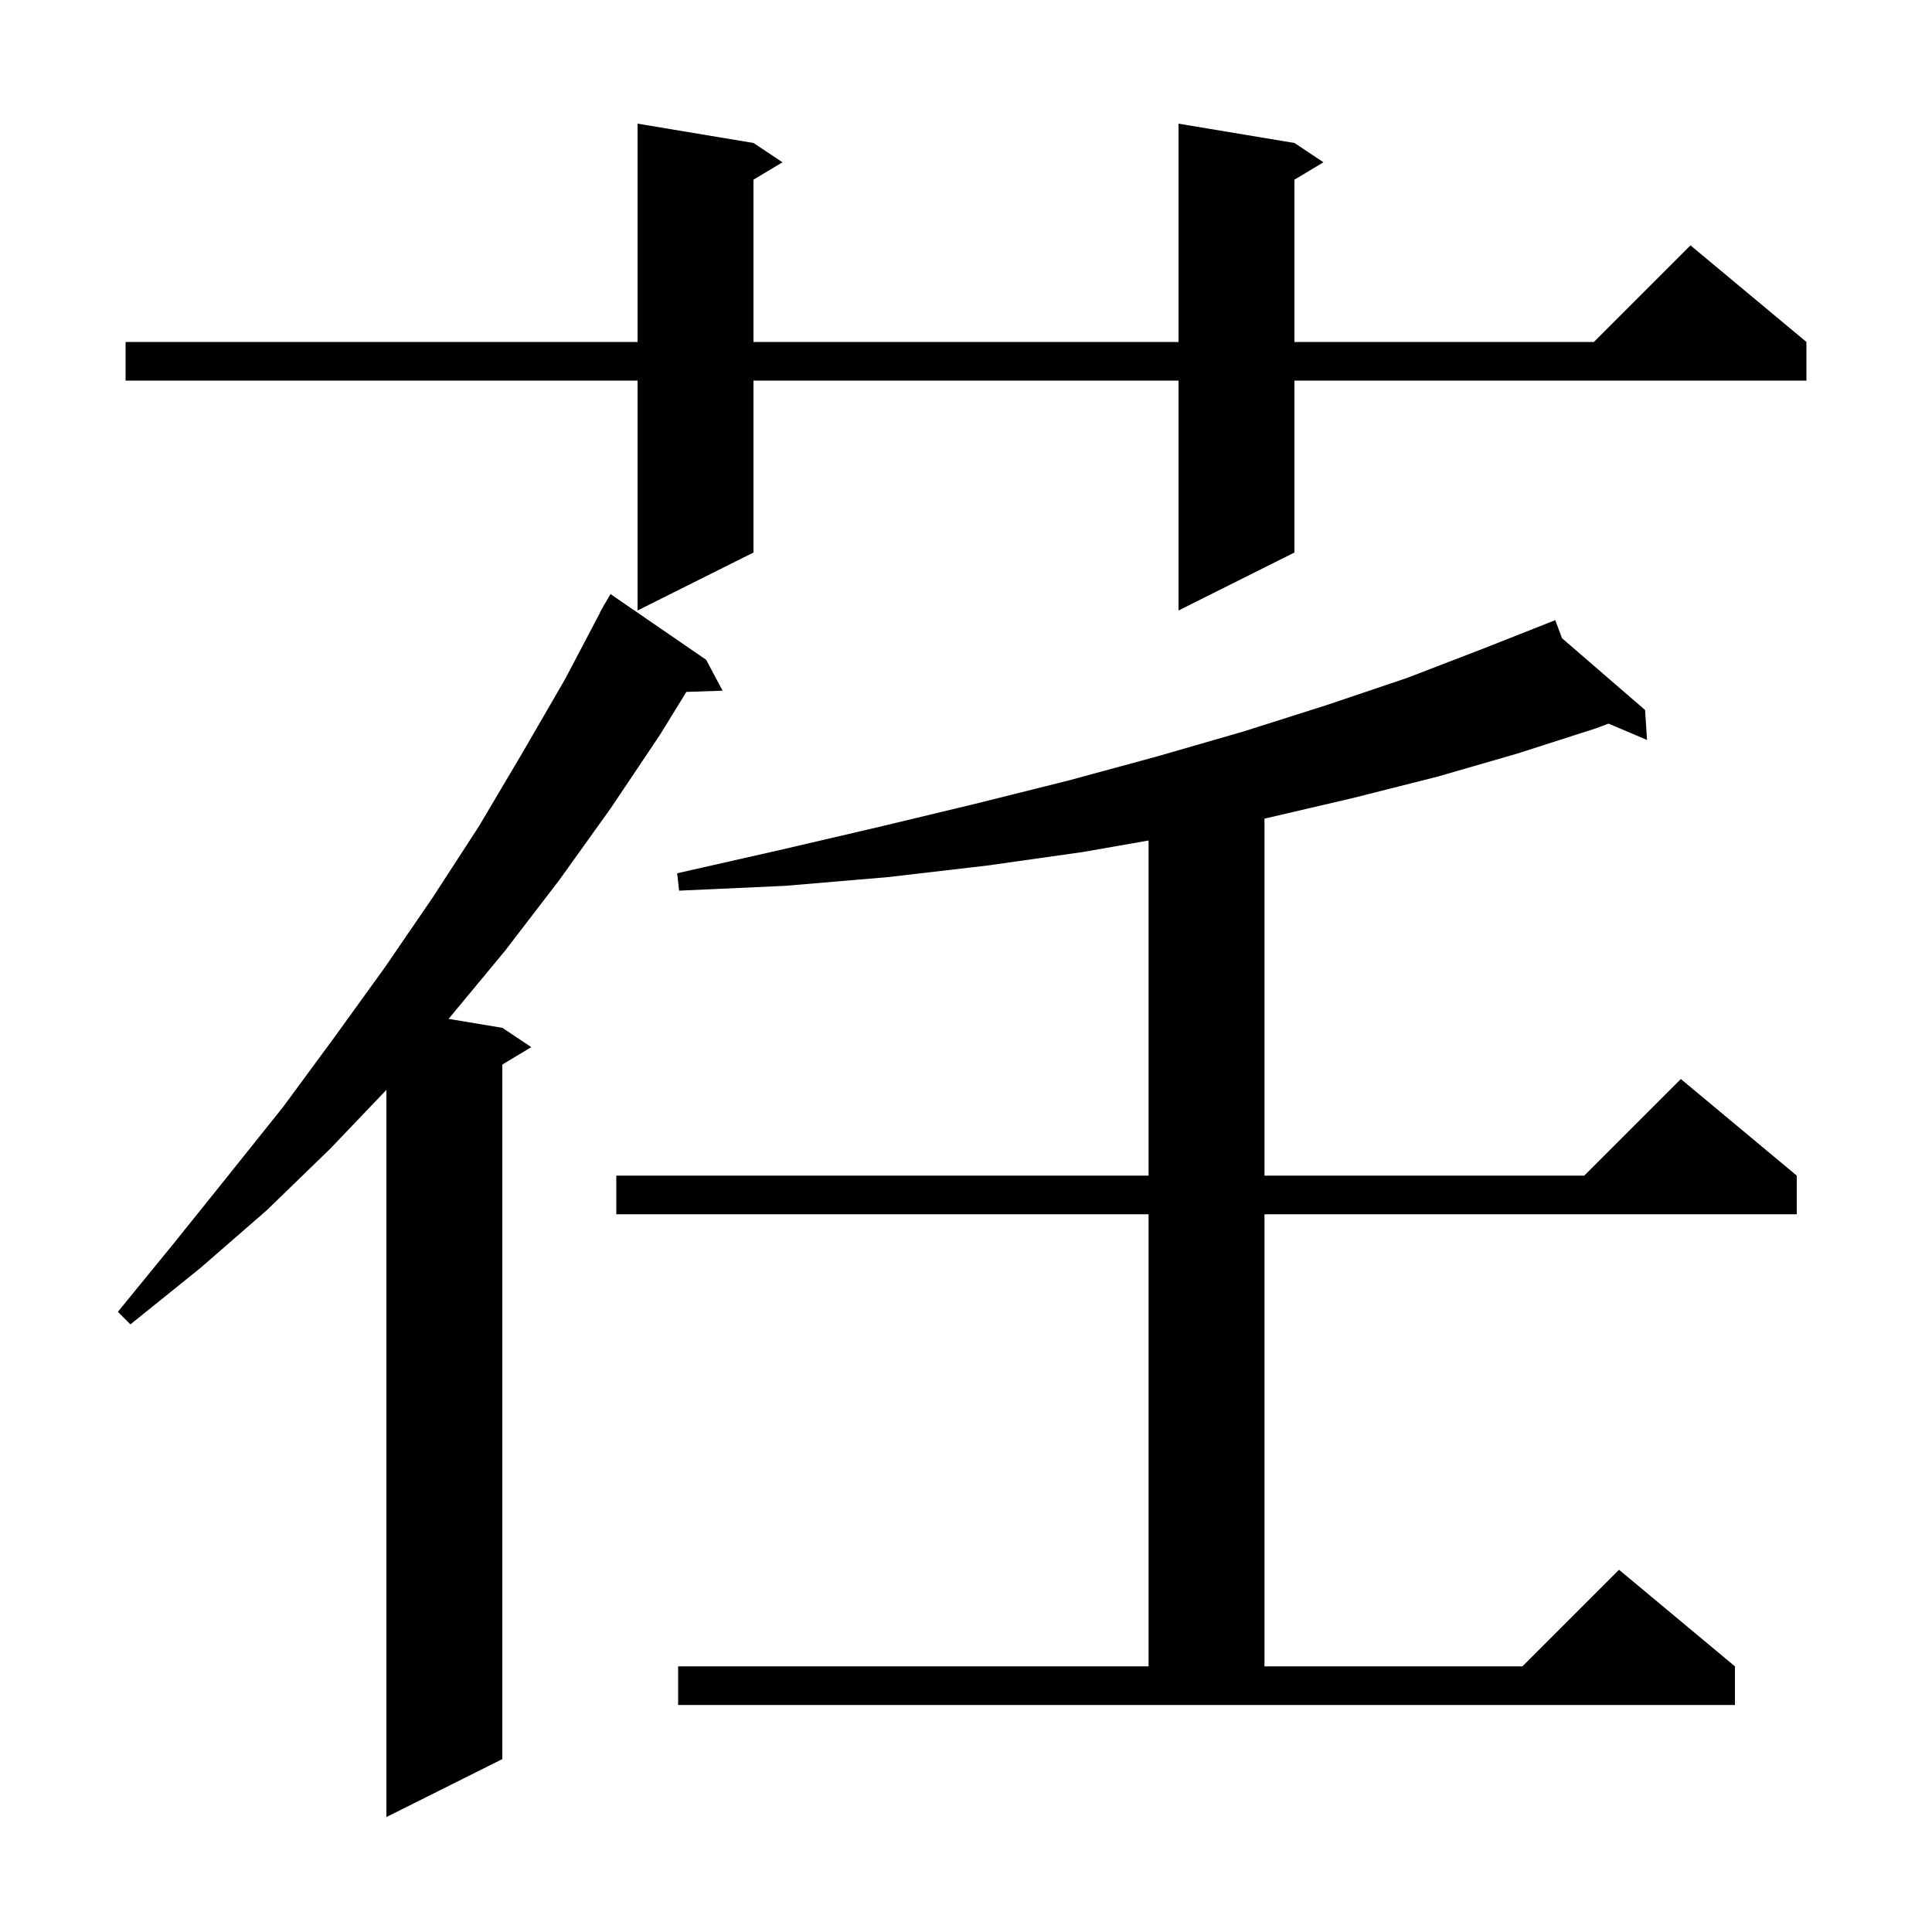 <svg xmlns="http://www.w3.org/2000/svg" xmlns:xlink="http://www.w3.org/1999/xlink" version="1.1" baseProfile="full" viewBox="0 0 200 200" width="200" height="200">
<g fill="black">
<path d="M 73.1 68.3 L 74.8 71.5 L 71.053 71.627 L 68.3 76.1 L 63.2 83.7 L 57.9 91.1 L 52.3 98.4 L 46.5 105.4 L 46.437 105.473 L 52.0 106.4 L 55.0 108.4 L 52.0 110.2 L 52.0 182.1 L 40.0 188.1 L 40.0 112.824 L 34.2 118.9 L 27.6 125.3 L 20.7 131.3 L 13.5 137.1 L 12.2 135.8 L 18.0 128.7 L 23.7 121.6 L 29.3 114.6 L 34.6 107.4 L 39.8 100.2 L 44.8 92.9 L 49.6 85.5 L 54.1 77.9 L 58.5 70.3 L 62.122 63.41 L 62.1 63.4 L 62.392 62.895 L 62.6 62.5 L 62.616 62.509 L 63.2 61.5 Z M 70.2 172.5 L 118.9 172.5 L 118.9 125.7 L 63.8 125.7 L 63.8 121.7 L 118.9 121.7 L 118.9 87.008 L 112.1 88.2 L 102.2 89.6 L 91.9 90.8 L 81.3 91.7 L 70.3 92.2 L 70.1 90.4 L 80.7 88.0 L 91.0 85.6 L 101.0 83.2 L 110.6 80.8 L 119.8 78.3 L 128.8 75.7 L 137.3 73.0 L 145.6 70.2 L 153.4 67.2 L 161.0 64.2 L 161.701 66.07 L 170.3 73.5 L 170.5 76.6 L 166.516 74.91 L 165.2 75.4 L 157.1 78.0 L 148.8 80.4 L 140.1 82.6 L 131.1 84.7 L 130.9 84.739 L 130.9 121.7 L 164.0 121.7 L 174.0 111.7 L 186.0 121.7 L 186.0 125.7 L 130.9 125.7 L 130.9 172.5 L 157.6 172.5 L 167.6 162.5 L 179.6 172.5 L 179.6 176.5 L 70.2 176.5 Z M 134.0 14.8 L 137.0 16.8 L 134.0 18.6 L 134.0 35.4 L 165.0 35.4 L 175.0 25.4 L 187.0 35.4 L 187.0 39.4 L 134.0 39.4 L 134.0 57.2 L 122.0 63.2 L 122.0 39.4 L 78.0 39.4 L 78.0 57.2 L 66.0 63.2 L 66.0 39.4 L 13.0 39.4 L 13.0 35.4 L 66.0 35.4 L 66.0 12.8 L 78.0 14.8 L 81.0 16.8 L 78.0 18.6 L 78.0 35.4 L 122.0 35.4 L 122.0 12.8 Z " />
</g>
</svg>
